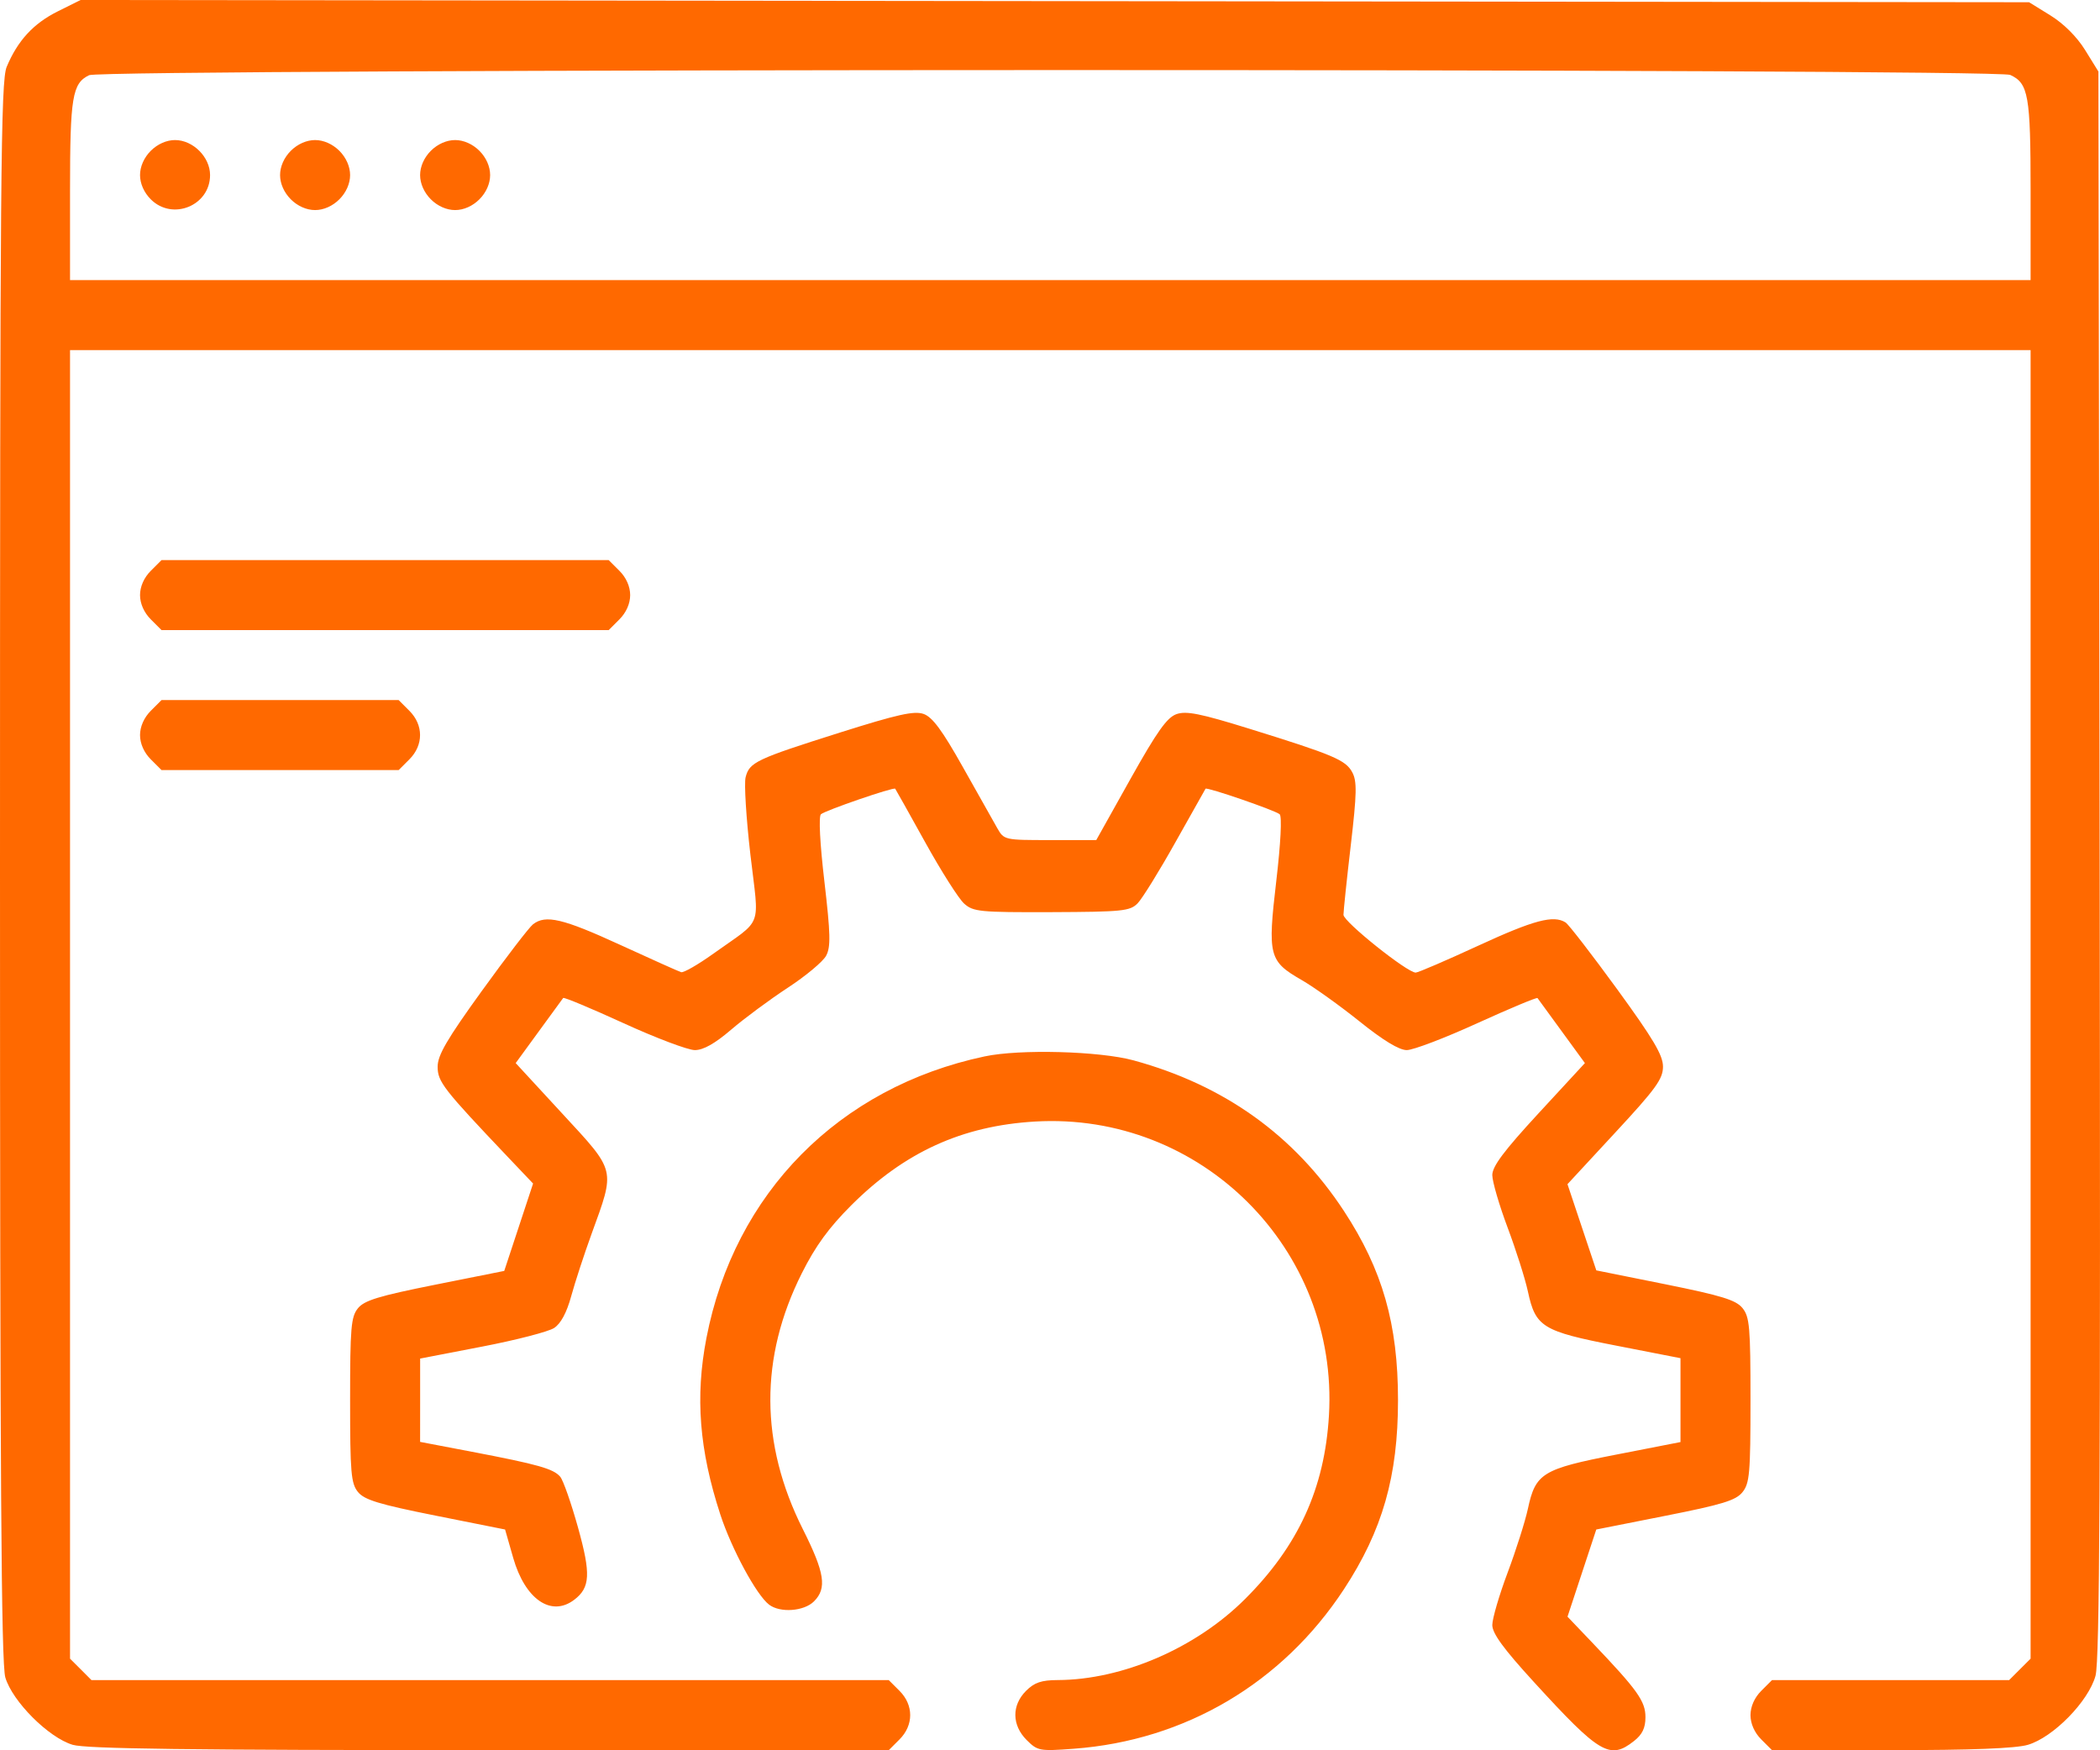 <svg width="60" height="50" viewBox="0 0 60 50" fill="none" xmlns="http://www.w3.org/2000/svg">
<path fill-rule="evenodd" clip-rule="evenodd" d="M1.648 0.326C0.954 0.672 0.505 1.16 0.191 1.91C0.022 2.316 0 4.951 0 24.887C0 42.201 0.035 47.523 0.152 47.919C0.355 48.606 1.391 49.641 2.078 49.844C2.465 49.958 5.407 49.996 13.993 49.996H25.394L25.701 49.689C26.107 49.283 26.107 48.709 25.701 48.303L25.394 47.996H14.004H2.614L2.308 47.689L2.001 47.383V28.692V10.001H30.009H58.017V28.692V47.383L57.71 47.689L57.403 47.996H54.015H50.628L50.321 48.303C50.128 48.496 50.014 48.752 50.014 48.996C50.014 49.239 50.128 49.496 50.321 49.689L50.628 49.996H54.027C56.329 49.996 57.591 49.947 57.94 49.844C58.666 49.629 59.672 48.602 59.872 47.871C59.991 47.434 60.017 42.265 59.99 24.676L59.955 2.044L59.576 1.432C59.342 1.053 58.965 0.677 58.586 0.442L57.974 0.064L30.138 0.032L2.303 0L1.648 0.326ZM57.434 2.14C57.955 2.377 58.017 2.726 58.017 5.444V8.001H30.009H2.001V5.444C2.001 2.768 2.065 2.381 2.546 2.148C2.937 1.958 57.019 1.951 57.434 2.14ZM4.308 4.308C4.115 4.501 4.001 4.758 4.001 5.001C4.001 5.245 4.115 5.501 4.308 5.694C4.928 6.314 6.002 5.875 6.002 5.001C6.002 4.487 5.515 4.001 5.001 4.001C4.758 4.001 4.502 4.115 4.308 4.308ZM8.309 4.308C8.116 4.501 8.002 4.758 8.002 5.001C8.002 5.245 8.116 5.501 8.309 5.694C8.503 5.888 8.759 6.001 9.003 6.001C9.246 6.001 9.502 5.888 9.696 5.694C9.889 5.501 10.003 5.245 10.003 5.001C10.003 4.758 9.889 4.501 9.696 4.308C9.502 4.115 9.246 4.001 9.003 4.001C8.759 4.001 8.503 4.115 8.309 4.308ZM12.31 4.308C12.117 4.501 12.003 4.758 12.003 5.001C12.003 5.245 12.117 5.501 12.31 5.694C12.504 5.888 12.76 6.001 13.004 6.001C13.247 6.001 13.504 5.888 13.697 5.694C13.891 5.501 14.004 5.245 14.004 5.001C14.004 4.758 13.891 4.501 13.697 4.308C13.504 4.115 13.247 4.001 13.004 4.001C12.76 4.001 12.504 4.115 12.31 4.308ZM4.308 16.307C4.115 16.5 4.001 16.756 4.001 17C4.001 17.243 4.115 17.499 4.308 17.693L4.615 18H11.003H17.391L17.698 17.693C17.892 17.499 18.005 17.243 18.005 17C18.005 16.756 17.892 16.5 17.698 16.307L17.391 16H11.003H4.615L4.308 16.307ZM4.308 20.306C4.115 20.5 4.001 20.756 4.001 20.999C4.001 21.243 4.115 21.499 4.308 21.692L4.615 21.999H8.002H11.39L11.697 21.692C12.103 21.286 12.103 20.712 11.697 20.306L11.39 19.999H8.002H4.615L4.308 20.306ZM23.998 20.927C21.598 21.686 21.411 21.775 21.303 22.205C21.258 22.383 21.32 23.377 21.44 24.414C21.691 26.573 21.826 26.21 20.375 27.248C19.942 27.558 19.531 27.793 19.461 27.772C19.392 27.751 18.607 27.399 17.718 26.991C16.08 26.239 15.588 26.123 15.228 26.405C15.118 26.491 14.46 27.348 13.766 28.309C12.77 29.688 12.504 30.144 12.504 30.472C12.504 30.903 12.663 31.107 14.518 33.06L15.231 33.81L14.819 35.058L14.407 36.306L12.43 36.701C10.824 37.022 10.409 37.148 10.227 37.373C10.029 37.617 10.003 37.925 10.003 39.997C10.003 42.069 10.029 42.377 10.227 42.621C10.41 42.846 10.825 42.973 12.441 43.296L14.431 43.693L14.662 44.501C15.002 45.688 15.748 46.201 16.406 45.701C16.865 45.352 16.885 44.965 16.514 43.634C16.321 42.942 16.093 42.291 16.008 42.188C15.817 41.959 15.378 41.834 13.48 41.472L12.003 41.19L12.004 40L12.004 38.81L13.771 38.469C14.744 38.282 15.67 38.042 15.831 37.937C16.023 37.812 16.191 37.499 16.32 37.028C16.428 36.633 16.69 35.832 16.902 35.248C17.583 33.374 17.611 33.486 16.069 31.816L14.734 30.369L15.393 29.465C15.756 28.968 16.07 28.538 16.091 28.509C16.112 28.481 16.887 28.804 17.813 29.228C18.739 29.652 19.657 29.998 19.853 29.998C20.095 29.998 20.424 29.813 20.889 29.415C21.263 29.094 21.991 28.556 22.506 28.218C23.022 27.881 23.517 27.468 23.605 27.3C23.738 27.048 23.729 26.681 23.554 25.18C23.426 24.092 23.387 23.323 23.455 23.261C23.575 23.152 25.532 22.479 25.577 22.531C25.591 22.548 25.977 23.236 26.434 24.061C26.891 24.886 27.392 25.675 27.547 25.813C27.808 26.046 27.993 26.064 30.047 26.057C32.074 26.049 32.286 26.027 32.504 25.805C32.635 25.671 33.121 24.886 33.583 24.061C34.045 23.236 34.433 22.548 34.444 22.531C34.483 22.478 36.444 23.153 36.562 23.261C36.63 23.323 36.592 24.087 36.465 25.168C36.215 27.304 36.254 27.457 37.188 27.995C37.538 28.196 38.283 28.729 38.844 29.179C39.521 29.722 39.975 29.998 40.194 29.998C40.375 29.998 41.282 29.653 42.208 29.23C43.136 28.808 43.91 28.485 43.929 28.512C43.948 28.539 44.261 28.968 44.624 29.465L45.283 30.369L43.96 31.802C42.971 32.874 42.637 33.32 42.637 33.568C42.637 33.751 42.834 34.427 43.075 35.069C43.316 35.712 43.576 36.531 43.653 36.888C43.872 37.91 44.066 38.029 46.175 38.44L48.014 38.799V39.997V41.195L46.175 41.554C44.066 41.965 43.872 42.084 43.653 43.106C43.576 43.463 43.316 44.282 43.075 44.925C42.834 45.567 42.637 46.241 42.637 46.422C42.637 46.661 42.956 47.099 43.826 48.05C45.707 50.107 45.996 50.278 46.684 49.737C46.924 49.548 47.013 49.363 47.013 49.054C47.013 48.598 46.788 48.282 45.502 46.934L44.786 46.184L45.197 44.938L45.608 43.693L47.581 43.302C49.206 42.981 49.595 42.862 49.784 42.628C49.989 42.375 50.014 42.089 50.014 39.997C50.014 37.91 49.989 37.619 49.786 37.368C49.599 37.138 49.198 37.014 47.584 36.688L45.609 36.291L45.197 35.06L44.785 33.828L46.149 32.355C47.312 31.101 47.514 30.822 47.514 30.47C47.514 30.144 47.238 29.679 46.201 28.254C45.478 27.262 44.817 26.406 44.731 26.352C44.387 26.133 43.827 26.282 42.237 27.015C41.322 27.437 40.518 27.783 40.449 27.784C40.209 27.788 38.386 26.331 38.385 26.134C38.385 26.025 38.478 25.134 38.593 24.153C38.767 22.663 38.774 22.319 38.636 22.062C38.449 21.711 38.1 21.564 35.688 20.815C34.295 20.383 33.894 20.303 33.615 20.4C33.343 20.495 33.061 20.892 32.295 22.259L31.322 23.998L30.004 23.998C28.698 23.999 28.686 23.996 28.492 23.655C28.385 23.466 27.943 22.681 27.51 21.912C26.919 20.861 26.64 20.483 26.388 20.395C26.119 20.301 25.645 20.407 23.998 20.927ZM28.133 30.178C23.967 31.061 20.982 34.084 20.183 38.227C19.859 39.906 19.979 41.421 20.58 43.263C20.902 44.25 21.615 45.568 21.974 45.84C22.29 46.081 22.972 46.031 23.257 45.746C23.632 45.371 23.564 44.929 22.94 43.687C21.71 41.239 21.7 38.779 22.909 36.373C23.299 35.596 23.678 35.075 24.319 34.434C25.84 32.914 27.49 32.161 29.571 32.039C34.321 31.76 38.249 35.686 37.97 40.434C37.847 42.519 37.095 44.163 35.566 45.686C34.164 47.083 32.07 47.987 30.222 47.994C29.754 47.996 29.555 48.063 29.315 48.303C28.902 48.716 28.909 49.283 29.333 49.707C29.645 50.018 29.699 50.028 30.677 49.956C33.862 49.721 36.641 48.08 38.4 45.397C39.501 43.717 39.943 42.17 39.943 39.997C39.943 37.824 39.501 36.277 38.4 34.597C36.981 32.432 34.978 30.999 32.386 30.291C31.413 30.026 29.135 29.965 28.133 30.178Z" fill="#FF6900"/>
</svg>
